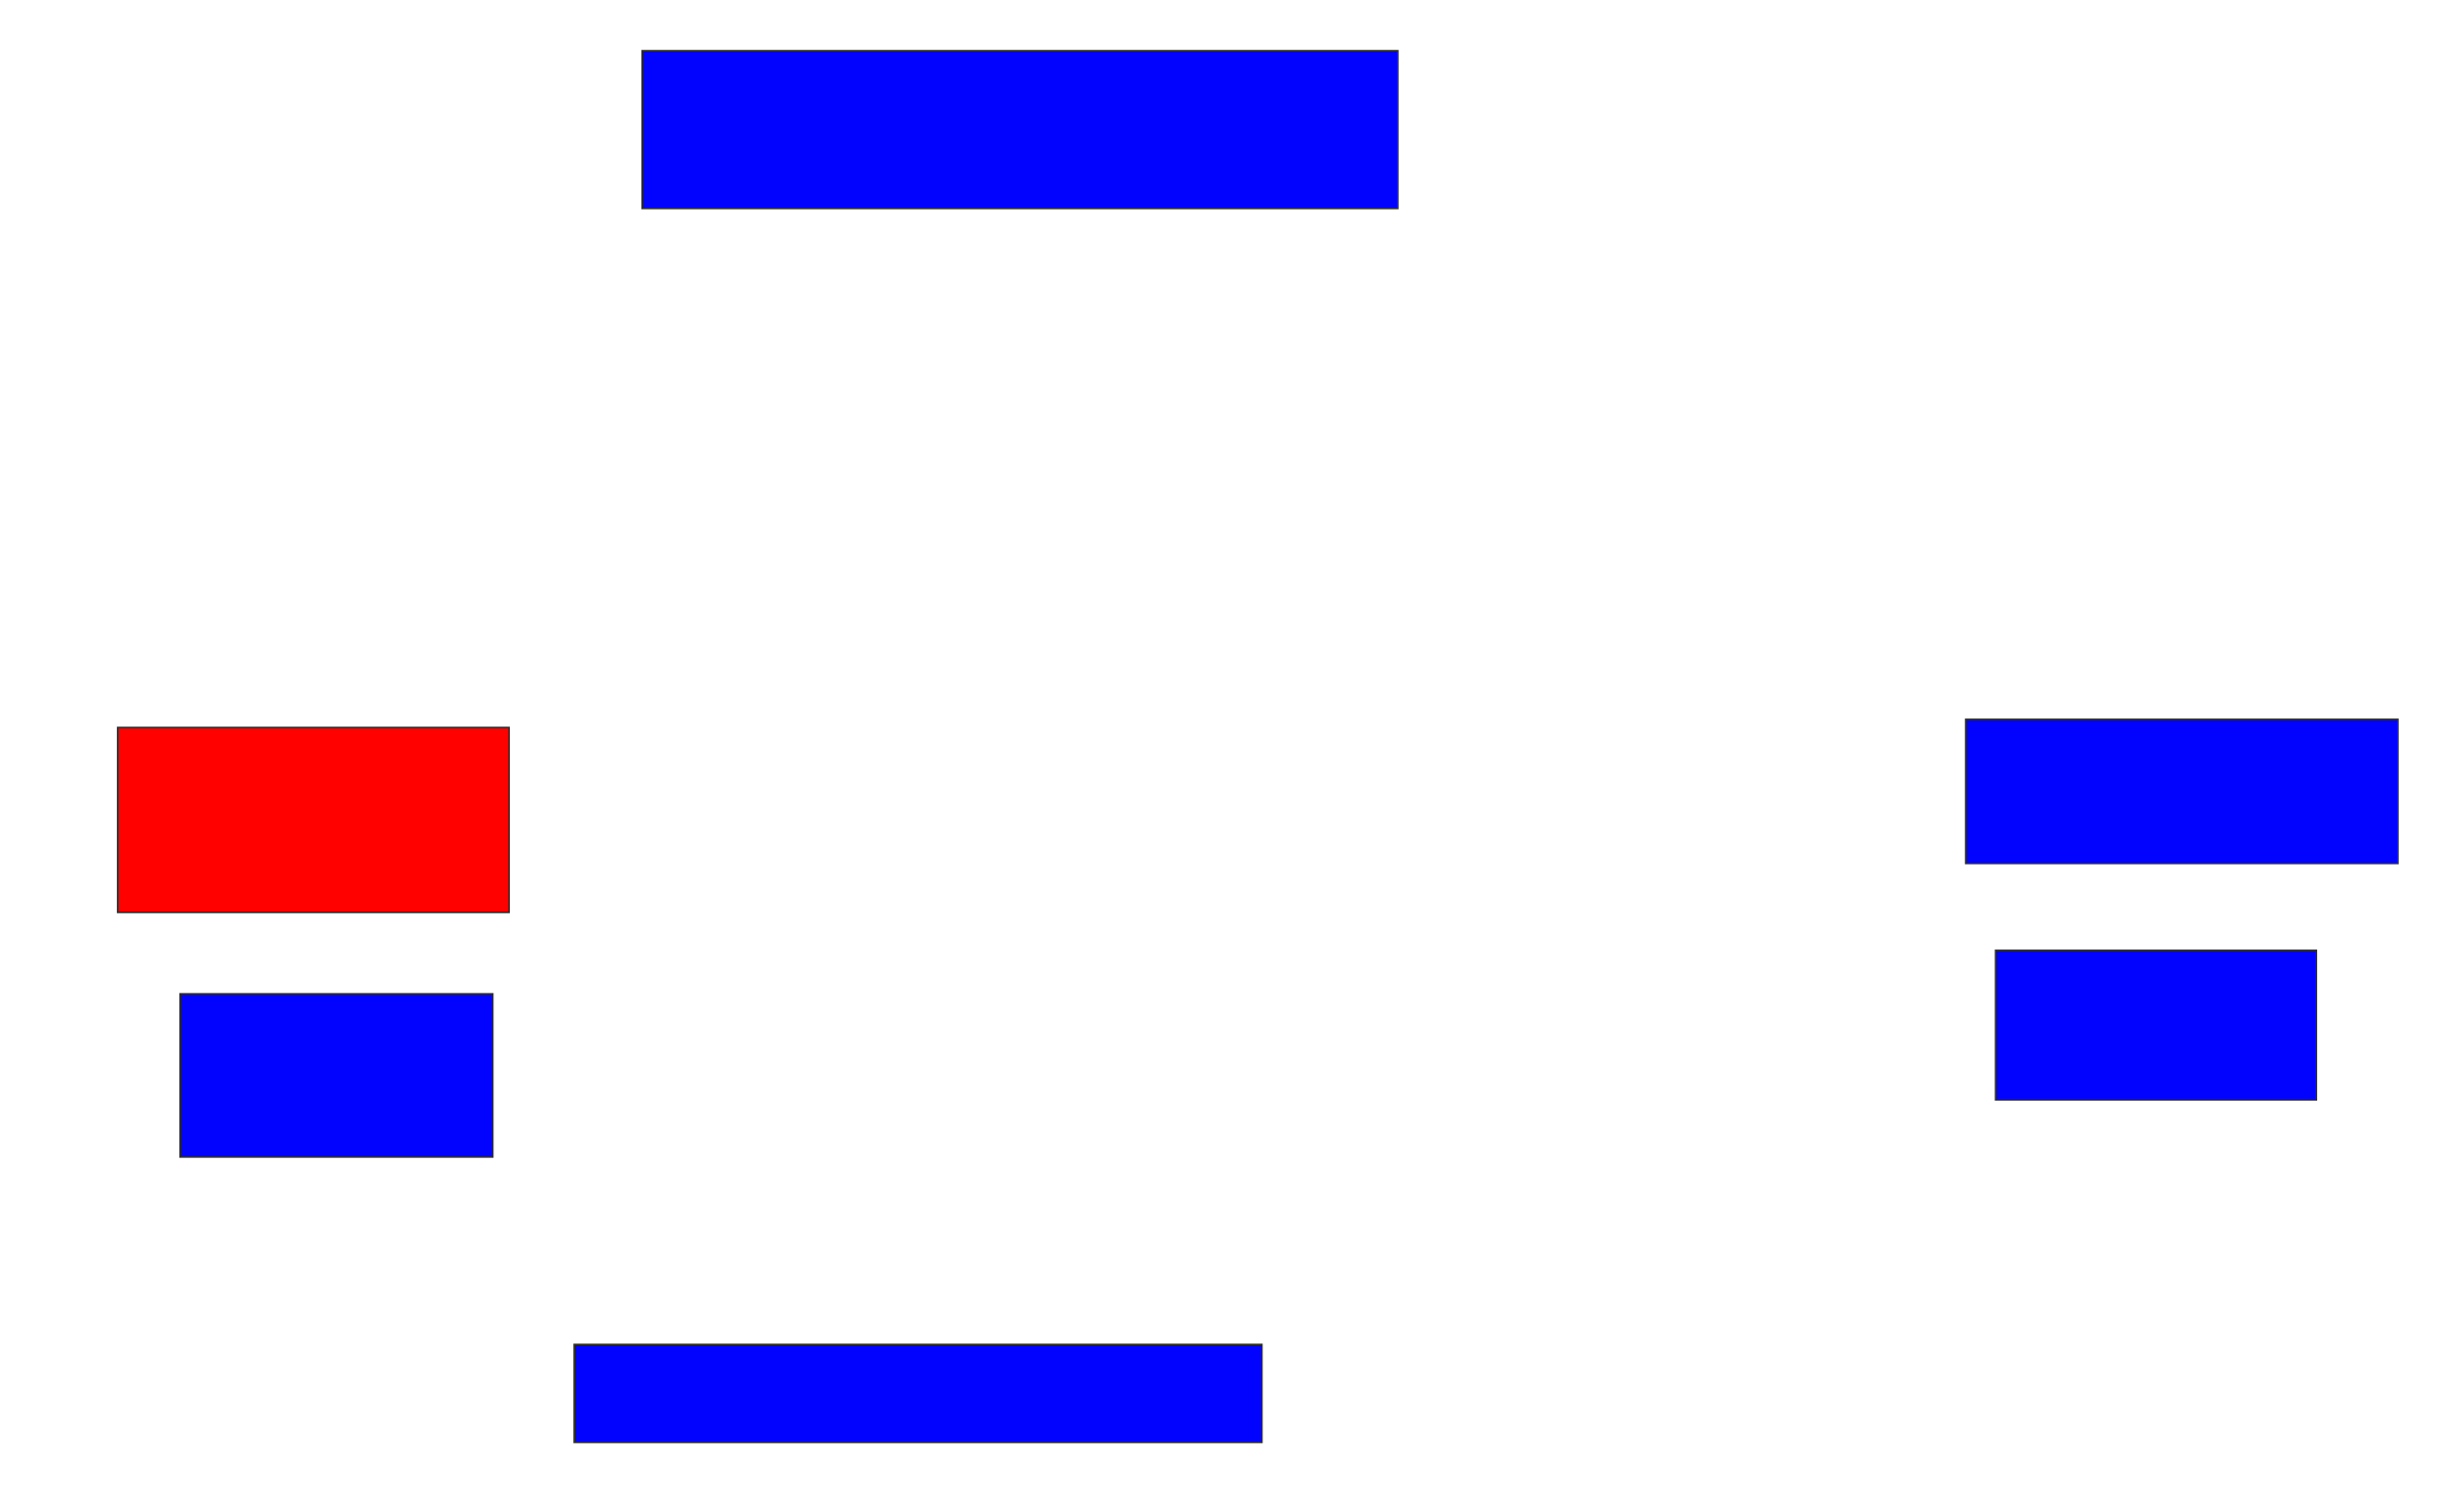 <svg xmlns="http://www.w3.org/2000/svg" width="1470" height="912">
 <!-- Created with Image Occlusion Enhanced -->
 <g>
  <title>Labels</title>
 </g>
 <g>
  <title>Masks</title>
  <rect id="c7712e491f6a48ada784767aca5d7391-ao-1" height="95.082" width="455.738" y="30.623" x="387.377" stroke="#2D2D2D" fill="#0203ff"/>
  <rect id="c7712e491f6a48ada784767aca5d7391-ao-2" height="86.885" width="260.656" y="433.902" x="1185.738" stroke="#2D2D2D" fill="#0203ff"/>
  <rect id="c7712e491f6a48ada784767aca5d7391-ao-3" height="90.164" width="193.443" y="573.246" x="1203.77" stroke="#2D2D2D" fill="#0203ff"/>
  <rect id="c7712e491f6a48ada784767aca5d7391-ao-4" height="59.016" width="414.754" y="810.951" x="346.393" stroke="#2D2D2D" fill="#0203ff"/>
  <rect id="c7712e491f6a48ada784767aca5d7391-ao-5" height="98.361" width="188.525" y="599.475" x="108.689" stroke="#2D2D2D" fill="#0203ff"/>
  <rect id="c7712e491f6a48ada784767aca5d7391-ao-6" height="111.475" width="236.066" y="438.82" x="70.984" stroke="#2D2D2D" fill="#ff0200" class="qshape"/>
 </g>
</svg>